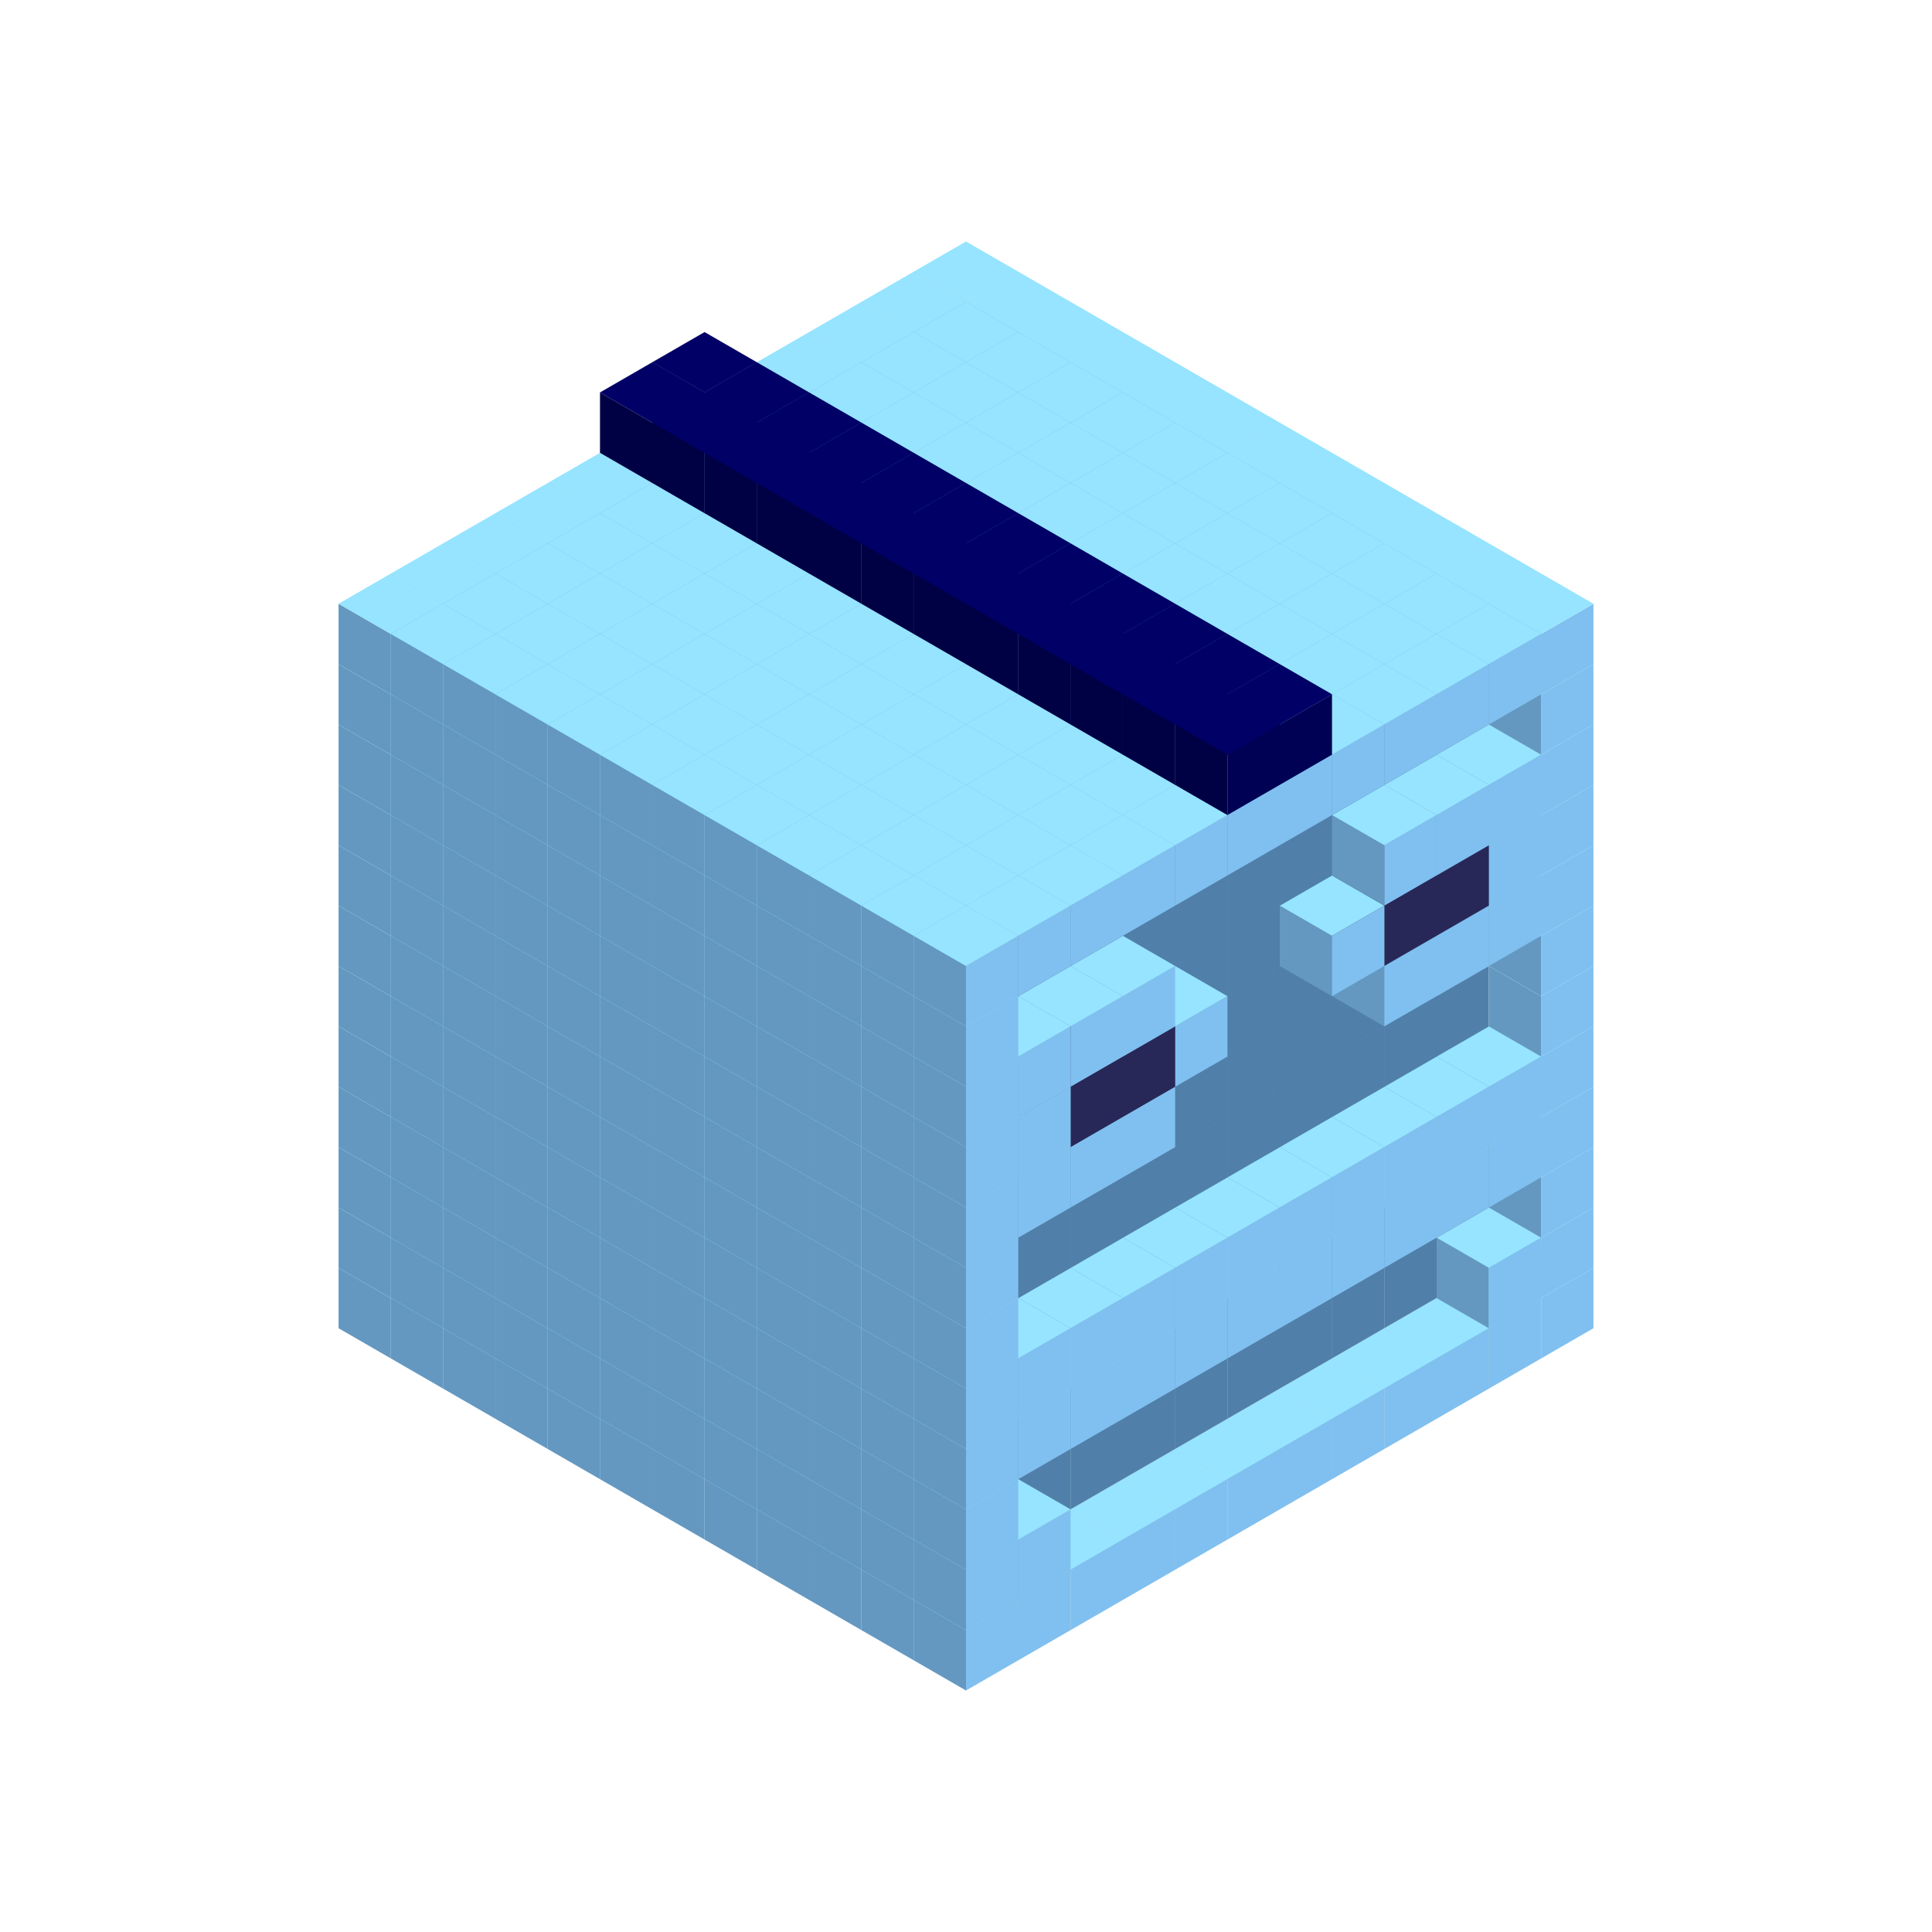 
<svg width='600' height='600' viewBox='4436371 5550000 3200000 3200000' xmlns='http://www.w3.org/2000/svg' xmlns:xlink='http://www.w3.org/1999/xlink'>
<use xlink:href='#v-0x00000058-1' transform='translate(983738,3600000)'/>
<use xlink:href='#v-0x00000058-1' transform='translate(1070341,3650000)'/>
<use xlink:href='#v-0x00000058-1' transform='translate(1156944,3700000)'/>
<use xlink:href='#v-0x00000058-1' transform='translate(1243547,3750000)'/>
<use xlink:href='#v-0x00000058-1' transform='translate(1330150,3800000)'/>
<use xlink:href='#v-0x00000058-1' transform='translate(1416753,3850000)'/>
<use xlink:href='#v-0x00000058-1' transform='translate(1503356,3900000)'/>
<use xlink:href='#v-0x00000058-1' transform='translate(1589959,3950000)'/>
<use xlink:href='#v-0x00000058-1' transform='translate(1676562,4000000)'/>
<use xlink:href='#v-0x00000058-1' transform='translate(1763165,4050000)'/>
<use xlink:href='#v-0x00000058-1' transform='translate(1849768,4100000)'/>
<use xlink:href='#v-0x00000058-1' transform='translate(2889004,3600000)'/>
<use xlink:href='#v-0x00000058-1' transform='translate(2802401,3650000)'/>
<use xlink:href='#v-0x00000058-1' transform='translate(2715798,3700000)'/>
<use xlink:href='#v-0x00000058-1' transform='translate(2629195,3750000)'/>
<use xlink:href='#v-0x00000058-1' transform='translate(2542592,3800000)'/>
<use xlink:href='#v-0x00000058-1' transform='translate(2455989,3850000)'/>
<use xlink:href='#v-0x00000058-1' transform='translate(2369386,3900000)'/>
<use xlink:href='#v-0x00000058-1' transform='translate(2282783,3950000)'/>
<use xlink:href='#v-0x00000058-1' transform='translate(2196180,4000000)'/>
<use xlink:href='#v-0x00000058-1' transform='translate(2109577,4050000)'/>
<use xlink:href='#v-0x00000058-1' transform='translate(2022974,4100000)'/>
<use xlink:href='#v-0x00000058-1' transform='translate(1936371,4150000)'/>
<use xlink:href='#v-0x00000058-1' transform='translate(983738,3500000)'/>
<use xlink:href='#v-0x00000058-1' transform='translate(1070341,3550000)'/>
<use xlink:href='#v-0x00000058-1' transform='translate(1156944,3600000)'/>
<use xlink:href='#v-0x00000058-1' transform='translate(1243547,3650000)'/>
<use xlink:href='#v-0x00000058-1' transform='translate(1330150,3700000)'/>
<use xlink:href='#v-0x00000058-1' transform='translate(1416753,3750000)'/>
<use xlink:href='#v-0x00000058-1' transform='translate(1503356,3800000)'/>
<use xlink:href='#v-0x00000058-1' transform='translate(1589959,3850000)'/>
<use xlink:href='#v-0x00000058-1' transform='translate(1676562,3900000)'/>
<use xlink:href='#v-0x00000058-1' transform='translate(1763165,3950000)'/>
<use xlink:href='#v-0x00000058-2' transform='translate(2715798,3500000)'/>
<use xlink:href='#v-0x00000058-2' transform='translate(2629195,3550000)'/>
<use xlink:href='#v-0x00000058-2' transform='translate(2542592,3600000)'/>
<use xlink:href='#v-0x00000058-2' transform='translate(2455989,3650000)'/>
<use xlink:href='#v-0x00000058-2' transform='translate(2369386,3700000)'/>
<use xlink:href='#v-0x00000058-2' transform='translate(2282783,3750000)'/>
<use xlink:href='#v-0x00000058-2' transform='translate(2196180,3800000)'/>
<use xlink:href='#v-0x00000058-2' transform='translate(2109577,3850000)'/>
<use xlink:href='#v-0x00000058-2' transform='translate(2022974,3900000)'/>
<use xlink:href='#v-0x00000058-2' transform='translate(1936371,3950000)'/>
<use xlink:href='#v-0x00000058-1' transform='translate(1849768,4000000)'/>
<use xlink:href='#v-0x00000058-1' transform='translate(2889004,3500000)'/>
<use xlink:href='#v-0x00000058-1' transform='translate(2802401,3550000)'/>
<use xlink:href='#v-0x00000058-1' transform='translate(2022974,4000000)'/>
<use xlink:href='#v-0x00000058-1' transform='translate(1936371,4050000)'/>
<use xlink:href='#v-0x00000058-1' transform='translate(983738,3400000)'/>
<use xlink:href='#v-0x00000058-1' transform='translate(1070341,3450000)'/>
<use xlink:href='#v-0x00000058-1' transform='translate(1156944,3500000)'/>
<use xlink:href='#v-0x00000058-1' transform='translate(1243547,3550000)'/>
<use xlink:href='#v-0x00000058-1' transform='translate(1330150,3600000)'/>
<use xlink:href='#v-0x00000058-1' transform='translate(1416753,3650000)'/>
<use xlink:href='#v-0x00000058-1' transform='translate(1503356,3700000)'/>
<use xlink:href='#v-0x00000058-1' transform='translate(1589959,3750000)'/>
<use xlink:href='#v-0x00000058-1' transform='translate(1676562,3800000)'/>
<use xlink:href='#v-0x00000058-1' transform='translate(1763165,3850000)'/>
<use xlink:href='#v-0x00000058-2' transform='translate(2715798,3400000)'/>
<use xlink:href='#v-0x00000058-2' transform='translate(2629195,3450000)'/>
<use xlink:href='#v-0x00000058-2' transform='translate(2542592,3500000)'/>
<use xlink:href='#v-0x00000058-2' transform='translate(2455989,3550000)'/>
<use xlink:href='#v-0x00000058-2' transform='translate(2369386,3600000)'/>
<use xlink:href='#v-0x00000058-2' transform='translate(2282783,3650000)'/>
<use xlink:href='#v-0x00000058-2' transform='translate(2196180,3700000)'/>
<use xlink:href='#v-0x00000058-2' transform='translate(2109577,3750000)'/>
<use xlink:href='#v-0x00000058-2' transform='translate(2022974,3800000)'/>
<use xlink:href='#v-0x00000058-2' transform='translate(1936371,3850000)'/>
<use xlink:href='#v-0x00000058-1' transform='translate(1849768,3900000)'/>
<use xlink:href='#v-0x00000058-1' transform='translate(2889004,3400000)'/>
<use xlink:href='#v-0x00000058-1' transform='translate(1936371,3950000)'/>
<use xlink:href='#v-0x00000058-1' transform='translate(983738,3300000)'/>
<use xlink:href='#v-0x00000058-1' transform='translate(1070341,3350000)'/>
<use xlink:href='#v-0x00000058-1' transform='translate(1156944,3400000)'/>
<use xlink:href='#v-0x00000058-1' transform='translate(1243547,3450000)'/>
<use xlink:href='#v-0x00000058-1' transform='translate(1330150,3500000)'/>
<use xlink:href='#v-0x00000058-1' transform='translate(1416753,3550000)'/>
<use xlink:href='#v-0x00000058-1' transform='translate(1503356,3600000)'/>
<use xlink:href='#v-0x00000058-1' transform='translate(1589959,3650000)'/>
<use xlink:href='#v-0x00000058-1' transform='translate(1676562,3700000)'/>
<use xlink:href='#v-0x00000058-1' transform='translate(1763165,3750000)'/>
<use xlink:href='#v-0x00000058-2' transform='translate(2715798,3300000)'/>
<use xlink:href='#v-0x00000058-2' transform='translate(2629195,3350000)'/>
<use xlink:href='#v-0x00000058-2' transform='translate(2542592,3400000)'/>
<use xlink:href='#v-0x00000058-2' transform='translate(2455989,3450000)'/>
<use xlink:href='#v-0x00000058-2' transform='translate(2369386,3500000)'/>
<use xlink:href='#v-0x00000058-2' transform='translate(2282783,3550000)'/>
<use xlink:href='#v-0x00000058-2' transform='translate(2196180,3600000)'/>
<use xlink:href='#v-0x00000058-2' transform='translate(2109577,3650000)'/>
<use xlink:href='#v-0x00000058-2' transform='translate(2022974,3700000)'/>
<use xlink:href='#v-0x00000058-2' transform='translate(1936371,3750000)'/>
<use xlink:href='#v-0x00000058-1' transform='translate(1849768,3800000)'/>
<use xlink:href='#v-0x00000058-1' transform='translate(2889004,3300000)'/>
<use xlink:href='#v-0x00000058-1' transform='translate(2802401,3350000)'/>
<use xlink:href='#v-0x00000058-1' transform='translate(2715798,3400000)'/>
<use xlink:href='#v-0x00000058-1' transform='translate(2629195,3450000)'/>
<use xlink:href='#v-0x00000058-1' transform='translate(2542592,3500000)'/>
<use xlink:href='#v-0x00000058-1' transform='translate(2455989,3550000)'/>
<use xlink:href='#v-0x00000058-1' transform='translate(2369386,3600000)'/>
<use xlink:href='#v-0x00000058-1' transform='translate(2282783,3650000)'/>
<use xlink:href='#v-0x00000058-1' transform='translate(2196180,3700000)'/>
<use xlink:href='#v-0x00000058-1' transform='translate(2109577,3750000)'/>
<use xlink:href='#v-0x00000058-1' transform='translate(2022974,3800000)'/>
<use xlink:href='#v-0x00000058-1' transform='translate(1936371,3850000)'/>
<use xlink:href='#v-0x00000058-1' transform='translate(983738,3200000)'/>
<use xlink:href='#v-0x00000058-1' transform='translate(1070341,3250000)'/>
<use xlink:href='#v-0x00000058-1' transform='translate(1156944,3300000)'/>
<use xlink:href='#v-0x00000058-1' transform='translate(1243547,3350000)'/>
<use xlink:href='#v-0x00000058-1' transform='translate(1330150,3400000)'/>
<use xlink:href='#v-0x00000058-1' transform='translate(1416753,3450000)'/>
<use xlink:href='#v-0x00000058-1' transform='translate(1503356,3500000)'/>
<use xlink:href='#v-0x00000058-1' transform='translate(1589959,3550000)'/>
<use xlink:href='#v-0x00000058-1' transform='translate(1676562,3600000)'/>
<use xlink:href='#v-0x00000058-1' transform='translate(1763165,3650000)'/>
<use xlink:href='#v-0x00000058-2' transform='translate(2715798,3200000)'/>
<use xlink:href='#v-0x00000058-2' transform='translate(2629195,3250000)'/>
<use xlink:href='#v-0x00000058-2' transform='translate(2542592,3300000)'/>
<use xlink:href='#v-0x00000058-2' transform='translate(2455989,3350000)'/>
<use xlink:href='#v-0x00000058-2' transform='translate(2369386,3400000)'/>
<use xlink:href='#v-0x00000058-2' transform='translate(2282783,3450000)'/>
<use xlink:href='#v-0x00000058-2' transform='translate(2196180,3500000)'/>
<use xlink:href='#v-0x00000058-2' transform='translate(2109577,3550000)'/>
<use xlink:href='#v-0x00000058-2' transform='translate(2022974,3600000)'/>
<use xlink:href='#v-0x00000058-2' transform='translate(1936371,3650000)'/>
<use xlink:href='#v-0x00000058-1' transform='translate(1849768,3700000)'/>
<use xlink:href='#v-0x00000058-1' transform='translate(2889004,3200000)'/>
<use xlink:href='#v-0x00000058-1' transform='translate(2802401,3250000)'/>
<use xlink:href='#v-0x00000058-1' transform='translate(2715798,3300000)'/>
<use xlink:href='#v-0x00000058-1' transform='translate(2629195,3350000)'/>
<use xlink:href='#v-0x00000058-1' transform='translate(2542592,3400000)'/>
<use xlink:href='#v-0x00000058-1' transform='translate(2455989,3450000)'/>
<use xlink:href='#v-0x00000058-1' transform='translate(2369386,3500000)'/>
<use xlink:href='#v-0x00000058-1' transform='translate(2282783,3550000)'/>
<use xlink:href='#v-0x00000058-1' transform='translate(2196180,3600000)'/>
<use xlink:href='#v-0x00000058-1' transform='translate(2109577,3650000)'/>
<use xlink:href='#v-0x00000058-1' transform='translate(2022974,3700000)'/>
<use xlink:href='#v-0x00000058-1' transform='translate(1936371,3750000)'/>
<use xlink:href='#v-0x00000058-1' transform='translate(983738,3100000)'/>
<use xlink:href='#v-0x00000058-1' transform='translate(1070341,3150000)'/>
<use xlink:href='#v-0x00000058-1' transform='translate(1156944,3200000)'/>
<use xlink:href='#v-0x00000058-1' transform='translate(1243547,3250000)'/>
<use xlink:href='#v-0x00000058-1' transform='translate(1330150,3300000)'/>
<use xlink:href='#v-0x00000058-1' transform='translate(1416753,3350000)'/>
<use xlink:href='#v-0x00000058-1' transform='translate(1503356,3400000)'/>
<use xlink:href='#v-0x00000058-1' transform='translate(1589959,3450000)'/>
<use xlink:href='#v-0x00000058-1' transform='translate(1676562,3500000)'/>
<use xlink:href='#v-0x00000058-1' transform='translate(1763165,3550000)'/>
<use xlink:href='#v-0x00000058-2' transform='translate(2715798,3100000)'/>
<use xlink:href='#v-0x00000058-2' transform='translate(2629195,3150000)'/>
<use xlink:href='#v-0x00000058-2' transform='translate(2542592,3200000)'/>
<use xlink:href='#v-0x00000058-2' transform='translate(2455989,3250000)'/>
<use xlink:href='#v-0x00000058-2' transform='translate(2369386,3300000)'/>
<use xlink:href='#v-0x00000058-2' transform='translate(2282783,3350000)'/>
<use xlink:href='#v-0x00000058-2' transform='translate(2196180,3400000)'/>
<use xlink:href='#v-0x00000058-2' transform='translate(2109577,3450000)'/>
<use xlink:href='#v-0x00000058-2' transform='translate(2022974,3500000)'/>
<use xlink:href='#v-0x00000058-2' transform='translate(1936371,3550000)'/>
<use xlink:href='#v-0x00000058-1' transform='translate(1849768,3600000)'/>
<use xlink:href='#v-0x00000058-1' transform='translate(2889004,3100000)'/>
<use xlink:href='#v-0x00000058-1' transform='translate(1936371,3650000)'/>
<use xlink:href='#v-0x00000058-1' transform='translate(983738,3000000)'/>
<use xlink:href='#v-0x00000058-1' transform='translate(1070341,3050000)'/>
<use xlink:href='#v-0x00000058-1' transform='translate(1156944,3100000)'/>
<use xlink:href='#v-0x00000058-1' transform='translate(1243547,3150000)'/>
<use xlink:href='#v-0x00000058-1' transform='translate(1330150,3200000)'/>
<use xlink:href='#v-0x00000058-1' transform='translate(1416753,3250000)'/>
<use xlink:href='#v-0x00000058-1' transform='translate(1503356,3300000)'/>
<use xlink:href='#v-0x00000058-1' transform='translate(1589959,3350000)'/>
<use xlink:href='#v-0x00000058-1' transform='translate(1676562,3400000)'/>
<use xlink:href='#v-0x00000058-1' transform='translate(1763165,3450000)'/>
<use xlink:href='#v-0x00000058-2' transform='translate(2715798,3000000)'/>
<use xlink:href='#v-0x00000058-2' transform='translate(2629195,3050000)'/>
<use xlink:href='#v-0x00000058-2' transform='translate(2542592,3100000)'/>
<use xlink:href='#v-0x00000058-2' transform='translate(2455989,3150000)'/>
<use xlink:href='#v-0x00000058-2' transform='translate(2369386,3200000)'/>
<use xlink:href='#v-0x00000058-2' transform='translate(2282783,3250000)'/>
<use xlink:href='#v-0x00000058-2' transform='translate(2196180,3300000)'/>
<use xlink:href='#v-0x00000058-2' transform='translate(2109577,3350000)'/>
<use xlink:href='#v-0x00000058-2' transform='translate(2022974,3400000)'/>
<use xlink:href='#v-0x00000058-2' transform='translate(1936371,3450000)'/>
<use xlink:href='#v-0x00000058-1' transform='translate(1849768,3500000)'/>
<use xlink:href='#v-0x00000058-1' transform='translate(2889004,3000000)'/>
<use xlink:href='#v-0x00000058-1' transform='translate(1936371,3550000)'/>
<use xlink:href='#v-0x00000058-1' transform='translate(983738,2900000)'/>
<use xlink:href='#v-0x00000058-1' transform='translate(1070341,2950000)'/>
<use xlink:href='#v-0x00000058-1' transform='translate(1156944,3000000)'/>
<use xlink:href='#v-0x00000058-1' transform='translate(1243547,3050000)'/>
<use xlink:href='#v-0x00000058-1' transform='translate(1330150,3100000)'/>
<use xlink:href='#v-0x00000058-1' transform='translate(1416753,3150000)'/>
<use xlink:href='#v-0x00000058-1' transform='translate(1503356,3200000)'/>
<use xlink:href='#v-0x00000058-1' transform='translate(1589959,3250000)'/>
<use xlink:href='#v-0x00000058-1' transform='translate(1676562,3300000)'/>
<use xlink:href='#v-0x00000058-1' transform='translate(1763165,3350000)'/>
<use xlink:href='#v-0x00000058-2' transform='translate(2715798,2900000)'/>
<use xlink:href='#v-0x00000058-2' transform='translate(2629195,2950000)'/>
<use xlink:href='#v-0x00000058-2' transform='translate(2542592,3000000)'/>
<use xlink:href='#v-0x00000058-2' transform='translate(2455989,3050000)'/>
<use xlink:href='#v-0x00000058-2' transform='translate(2369386,3100000)'/>
<use xlink:href='#v-0x00000058-2' transform='translate(2282783,3150000)'/>
<use xlink:href='#v-0x00000058-2' transform='translate(2196180,3200000)'/>
<use xlink:href='#v-0x00000058-2' transform='translate(2109577,3250000)'/>
<use xlink:href='#v-0x00000058-2' transform='translate(2022974,3300000)'/>
<use xlink:href='#v-0x00000058-2' transform='translate(1936371,3350000)'/>
<use xlink:href='#v-0x00000058-1' transform='translate(1849768,3400000)'/>
<use xlink:href='#v-0x00000058-1' transform='translate(2889004,2900000)'/>
<use xlink:href='#v-0x00000058-1' transform='translate(2802401,2950000)'/>
<use xlink:href='#v-0x00000058-1' transform='translate(2715798,3000000)'/>
<use xlink:href='#v-0x00000058-1' transform='translate(2629195,3050000)'/>
<use xlink:href='#v-0x00000058-1' transform='translate(2196180,3300000)'/>
<use xlink:href='#v-0x00000058-1' transform='translate(2109577,3350000)'/>
<use xlink:href='#v-0x00000058-1' transform='translate(2022974,3400000)'/>
<use xlink:href='#v-0x00000058-1' transform='translate(1936371,3450000)'/>
<use xlink:href='#v-0x00000058-1' transform='translate(983738,2800000)'/>
<use xlink:href='#v-0x00000058-1' transform='translate(1070341,2850000)'/>
<use xlink:href='#v-0x00000058-1' transform='translate(1156944,2900000)'/>
<use xlink:href='#v-0x00000058-1' transform='translate(1243547,2950000)'/>
<use xlink:href='#v-0x00000058-1' transform='translate(1330150,3000000)'/>
<use xlink:href='#v-0x00000058-1' transform='translate(1416753,3050000)'/>
<use xlink:href='#v-0x00000058-1' transform='translate(1503356,3100000)'/>
<use xlink:href='#v-0x00000058-1' transform='translate(1589959,3150000)'/>
<use xlink:href='#v-0x00000058-1' transform='translate(1676562,3200000)'/>
<use xlink:href='#v-0x00000058-1' transform='translate(1763165,3250000)'/>
<use xlink:href='#v-0x00000058-2' transform='translate(2715798,2800000)'/>
<use xlink:href='#v-0x00000058-2' transform='translate(2629195,2850000)'/>
<use xlink:href='#v-0x00000058-2' transform='translate(2542592,2900000)'/>
<use xlink:href='#v-0x00000058-2' transform='translate(2455989,2950000)'/>
<use xlink:href='#v-0x00000058-2' transform='translate(2369386,3000000)'/>
<use xlink:href='#v-0x00000058-2' transform='translate(2282783,3050000)'/>
<use xlink:href='#v-0x00000058-2' transform='translate(2196180,3100000)'/>
<use xlink:href='#v-0x00000058-2' transform='translate(2109577,3150000)'/>
<use xlink:href='#v-0x00000058-2' transform='translate(2022974,3200000)'/>
<use xlink:href='#v-0x00000058-2' transform='translate(1936371,3250000)'/>
<use xlink:href='#v-0x00000058-1' transform='translate(1849768,3300000)'/>
<use xlink:href='#v-0x00000058-1' transform='translate(2889004,2800000)'/>
<use xlink:href='#v-0x00000058-1' transform='translate(2802401,2850000)'/>
<use xlink:href='#v-0x00000058-3' transform='translate(2715798,2900000)'/>
<use xlink:href='#v-0x00000058-3' transform='translate(2629195,2950000)'/>
<use xlink:href='#v-0x00000058-1' transform='translate(2542592,3000000)'/>
<use xlink:href='#v-0x00000058-1' transform='translate(2282783,3150000)'/>
<use xlink:href='#v-0x00000058-3' transform='translate(2196180,3200000)'/>
<use xlink:href='#v-0x00000058-3' transform='translate(2109577,3250000)'/>
<use xlink:href='#v-0x00000058-1' transform='translate(2022974,3300000)'/>
<use xlink:href='#v-0x00000058-1' transform='translate(1936371,3350000)'/>
<use xlink:href='#v-0x00000058-1' transform='translate(983738,2700000)'/>
<use xlink:href='#v-0x00000058-1' transform='translate(1070341,2750000)'/>
<use xlink:href='#v-0x00000058-1' transform='translate(1156944,2800000)'/>
<use xlink:href='#v-0x00000058-1' transform='translate(1243547,2850000)'/>
<use xlink:href='#v-0x00000058-1' transform='translate(1330150,2900000)'/>
<use xlink:href='#v-0x00000058-1' transform='translate(1416753,2950000)'/>
<use xlink:href='#v-0x00000058-1' transform='translate(1503356,3000000)'/>
<use xlink:href='#v-0x00000058-1' transform='translate(1589959,3050000)'/>
<use xlink:href='#v-0x00000058-1' transform='translate(1676562,3100000)'/>
<use xlink:href='#v-0x00000058-1' transform='translate(1763165,3150000)'/>
<use xlink:href='#v-0x00000058-2' transform='translate(2715798,2700000)'/>
<use xlink:href='#v-0x00000058-2' transform='translate(2629195,2750000)'/>
<use xlink:href='#v-0x00000058-2' transform='translate(2542592,2800000)'/>
<use xlink:href='#v-0x00000058-2' transform='translate(2455989,2850000)'/>
<use xlink:href='#v-0x00000058-2' transform='translate(2369386,2900000)'/>
<use xlink:href='#v-0x00000058-2' transform='translate(2282783,2950000)'/>
<use xlink:href='#v-0x00000058-2' transform='translate(2196180,3000000)'/>
<use xlink:href='#v-0x00000058-2' transform='translate(2109577,3050000)'/>
<use xlink:href='#v-0x00000058-2' transform='translate(2022974,3100000)'/>
<use xlink:href='#v-0x00000058-2' transform='translate(1936371,3150000)'/>
<use xlink:href='#v-0x00000058-1' transform='translate(1849768,3200000)'/>
<use xlink:href='#v-0x00000058-1' transform='translate(2889004,2700000)'/>
<use xlink:href='#v-0x00000058-1' transform='translate(2802401,2750000)'/>
<use xlink:href='#v-0x00000058-1' transform='translate(2715798,2800000)'/>
<use xlink:href='#v-0x00000058-1' transform='translate(2629195,2850000)'/>
<use xlink:href='#v-0x00000058-1' transform='translate(2196180,3100000)'/>
<use xlink:href='#v-0x00000058-1' transform='translate(2109577,3150000)'/>
<use xlink:href='#v-0x00000058-1' transform='translate(2022974,3200000)'/>
<use xlink:href='#v-0x00000058-1' transform='translate(1936371,3250000)'/>
<use xlink:href='#v-0x00000058-1' transform='translate(983738,2600000)'/>
<use xlink:href='#v-0x00000058-1' transform='translate(1070341,2650000)'/>
<use xlink:href='#v-0x00000058-1' transform='translate(1156944,2700000)'/>
<use xlink:href='#v-0x00000058-1' transform='translate(1243547,2750000)'/>
<use xlink:href='#v-0x00000058-1' transform='translate(1330150,2800000)'/>
<use xlink:href='#v-0x00000058-1' transform='translate(1416753,2850000)'/>
<use xlink:href='#v-0x00000058-1' transform='translate(1503356,2900000)'/>
<use xlink:href='#v-0x00000058-1' transform='translate(1589959,2950000)'/>
<use xlink:href='#v-0x00000058-1' transform='translate(1676562,3000000)'/>
<use xlink:href='#v-0x00000058-1' transform='translate(1763165,3050000)'/>
<use xlink:href='#v-0x00000058-2' transform='translate(2715798,2600000)'/>
<use xlink:href='#v-0x00000058-2' transform='translate(2629195,2650000)'/>
<use xlink:href='#v-0x00000058-2' transform='translate(2542592,2700000)'/>
<use xlink:href='#v-0x00000058-2' transform='translate(2455989,2750000)'/>
<use xlink:href='#v-0x00000058-2' transform='translate(2369386,2800000)'/>
<use xlink:href='#v-0x00000058-2' transform='translate(2282783,2850000)'/>
<use xlink:href='#v-0x00000058-2' transform='translate(2196180,2900000)'/>
<use xlink:href='#v-0x00000058-2' transform='translate(2109577,2950000)'/>
<use xlink:href='#v-0x00000058-2' transform='translate(2022974,3000000)'/>
<use xlink:href='#v-0x00000058-2' transform='translate(1936371,3050000)'/>
<use xlink:href='#v-0x00000058-1' transform='translate(1849768,3100000)'/>
<use xlink:href='#v-0x00000058-1' transform='translate(2889004,2600000)'/>
<use xlink:href='#v-0x00000058-1' transform='translate(1936371,3150000)'/>
<use xlink:href='#v-0x00000058-1' transform='translate(1936371,1950000)'/>
<use xlink:href='#v-0x00000058-1' transform='translate(1849768,2000000)'/>
<use xlink:href='#v-0x00000058-1' transform='translate(1763165,2050000)'/>
<use xlink:href='#v-0x00000058-1' transform='translate(1676562,2100000)'/>
<use xlink:href='#v-0x00000058-1' transform='translate(1589959,2150000)'/>
<use xlink:href='#v-0x00000058-1' transform='translate(1503356,2200000)'/>
<use xlink:href='#v-0x00000058-1' transform='translate(1416753,2250000)'/>
<use xlink:href='#v-0x00000058-1' transform='translate(1330150,2300000)'/>
<use xlink:href='#v-0x00000058-1' transform='translate(1243547,2350000)'/>
<use xlink:href='#v-0x00000058-1' transform='translate(1156944,2400000)'/>
<use xlink:href='#v-0x00000058-1' transform='translate(1070341,2450000)'/>
<use xlink:href='#v-0x00000058-1' transform='translate(983738,2500000)'/>
<use xlink:href='#v-0x00000058-1' transform='translate(2022974,2000000)'/>
<use xlink:href='#v-0x00000058-1' transform='translate(1936371,2050000)'/>
<use xlink:href='#v-0x00000058-1' transform='translate(1849768,2100000)'/>
<use xlink:href='#v-0x00000058-1' transform='translate(1763165,2150000)'/>
<use xlink:href='#v-0x00000058-1' transform='translate(1676562,2200000)'/>
<use xlink:href='#v-0x00000058-1' transform='translate(1589959,2250000)'/>
<use xlink:href='#v-0x00000058-1' transform='translate(1503356,2300000)'/>
<use xlink:href='#v-0x00000058-1' transform='translate(1416753,2350000)'/>
<use xlink:href='#v-0x00000058-1' transform='translate(1330150,2400000)'/>
<use xlink:href='#v-0x00000058-1' transform='translate(1243547,2450000)'/>
<use xlink:href='#v-0x00000058-1' transform='translate(1156944,2500000)'/>
<use xlink:href='#v-0x00000058-1' transform='translate(1070341,2550000)'/>
<use xlink:href='#v-0x00000058-1' transform='translate(2109577,2050000)'/>
<use xlink:href='#v-0x00000058-1' transform='translate(2022974,2100000)'/>
<use xlink:href='#v-0x00000058-1' transform='translate(1936371,2150000)'/>
<use xlink:href='#v-0x00000058-1' transform='translate(1849768,2200000)'/>
<use xlink:href='#v-0x00000058-1' transform='translate(1763165,2250000)'/>
<use xlink:href='#v-0x00000058-1' transform='translate(1676562,2300000)'/>
<use xlink:href='#v-0x00000058-1' transform='translate(1589959,2350000)'/>
<use xlink:href='#v-0x00000058-1' transform='translate(1503356,2400000)'/>
<use xlink:href='#v-0x00000058-1' transform='translate(1416753,2450000)'/>
<use xlink:href='#v-0x00000058-1' transform='translate(1330150,2500000)'/>
<use xlink:href='#v-0x00000058-1' transform='translate(1243547,2550000)'/>
<use xlink:href='#v-0x00000058-1' transform='translate(1156944,2600000)'/>
<use xlink:href='#v-0x00000058-1' transform='translate(2196180,2100000)'/>
<use xlink:href='#v-0x00000058-1' transform='translate(2109577,2150000)'/>
<use xlink:href='#v-0x00000058-1' transform='translate(2022974,2200000)'/>
<use xlink:href='#v-0x00000058-1' transform='translate(1936371,2250000)'/>
<use xlink:href='#v-0x00000058-1' transform='translate(1849768,2300000)'/>
<use xlink:href='#v-0x00000058-1' transform='translate(1763165,2350000)'/>
<use xlink:href='#v-0x00000058-1' transform='translate(1676562,2400000)'/>
<use xlink:href='#v-0x00000058-1' transform='translate(1589959,2450000)'/>
<use xlink:href='#v-0x00000058-1' transform='translate(1503356,2500000)'/>
<use xlink:href='#v-0x00000058-1' transform='translate(1416753,2550000)'/>
<use xlink:href='#v-0x00000058-1' transform='translate(1330150,2600000)'/>
<use xlink:href='#v-0x00000058-1' transform='translate(1243547,2650000)'/>
<use xlink:href='#v-0x00000058-1' transform='translate(2282783,2150000)'/>
<use xlink:href='#v-0x00000058-1' transform='translate(2196180,2200000)'/>
<use xlink:href='#v-0x00000058-1' transform='translate(2109577,2250000)'/>
<use xlink:href='#v-0x00000058-1' transform='translate(2022974,2300000)'/>
<use xlink:href='#v-0x00000058-1' transform='translate(1936371,2350000)'/>
<use xlink:href='#v-0x00000058-1' transform='translate(1849768,2400000)'/>
<use xlink:href='#v-0x00000058-1' transform='translate(1763165,2450000)'/>
<use xlink:href='#v-0x00000058-1' transform='translate(1676562,2500000)'/>
<use xlink:href='#v-0x00000058-1' transform='translate(1589959,2550000)'/>
<use xlink:href='#v-0x00000058-1' transform='translate(1503356,2600000)'/>
<use xlink:href='#v-0x00000058-1' transform='translate(1416753,2650000)'/>
<use xlink:href='#v-0x00000058-1' transform='translate(1330150,2700000)'/>
<use xlink:href='#v-0x00000058-1' transform='translate(2369386,2200000)'/>
<use xlink:href='#v-0x00000058-1' transform='translate(2282783,2250000)'/>
<use xlink:href='#v-0x00000058-1' transform='translate(2196180,2300000)'/>
<use xlink:href='#v-0x00000058-1' transform='translate(2109577,2350000)'/>
<use xlink:href='#v-0x00000058-1' transform='translate(2022974,2400000)'/>
<use xlink:href='#v-0x00000058-1' transform='translate(1936371,2450000)'/>
<use xlink:href='#v-0x00000058-1' transform='translate(1849768,2500000)'/>
<use xlink:href='#v-0x00000058-1' transform='translate(1763165,2550000)'/>
<use xlink:href='#v-0x00000058-1' transform='translate(1676562,2600000)'/>
<use xlink:href='#v-0x00000058-1' transform='translate(1589959,2650000)'/>
<use xlink:href='#v-0x00000058-1' transform='translate(1503356,2700000)'/>
<use xlink:href='#v-0x00000058-1' transform='translate(1416753,2750000)'/>
<use xlink:href='#v-0x00000058-1' transform='translate(2455989,2250000)'/>
<use xlink:href='#v-0x00000058-1' transform='translate(2369386,2300000)'/>
<use xlink:href='#v-0x00000058-1' transform='translate(2282783,2350000)'/>
<use xlink:href='#v-0x00000058-1' transform='translate(2196180,2400000)'/>
<use xlink:href='#v-0x00000058-1' transform='translate(2109577,2450000)'/>
<use xlink:href='#v-0x00000058-1' transform='translate(2022974,2500000)'/>
<use xlink:href='#v-0x00000058-1' transform='translate(1936371,2550000)'/>
<use xlink:href='#v-0x00000058-1' transform='translate(1849768,2600000)'/>
<use xlink:href='#v-0x00000058-1' transform='translate(1763165,2650000)'/>
<use xlink:href='#v-0x00000058-1' transform='translate(1676562,2700000)'/>
<use xlink:href='#v-0x00000058-1' transform='translate(1589959,2750000)'/>
<use xlink:href='#v-0x00000058-1' transform='translate(1503356,2800000)'/>
<use xlink:href='#v-0x00000058-1' transform='translate(2542592,2300000)'/>
<use xlink:href='#v-0x00000058-1' transform='translate(2455989,2350000)'/>
<use xlink:href='#v-0x00000058-1' transform='translate(2369386,2400000)'/>
<use xlink:href='#v-0x00000058-1' transform='translate(2282783,2450000)'/>
<use xlink:href='#v-0x00000058-1' transform='translate(2196180,2500000)'/>
<use xlink:href='#v-0x00000058-1' transform='translate(2109577,2550000)'/>
<use xlink:href='#v-0x00000058-1' transform='translate(2022974,2600000)'/>
<use xlink:href='#v-0x00000058-1' transform='translate(1936371,2650000)'/>
<use xlink:href='#v-0x00000058-1' transform='translate(1849768,2700000)'/>
<use xlink:href='#v-0x00000058-1' transform='translate(1763165,2750000)'/>
<use xlink:href='#v-0x00000058-1' transform='translate(1676562,2800000)'/>
<use xlink:href='#v-0x00000058-1' transform='translate(1589959,2850000)'/>
<use xlink:href='#v-0x00000058-1' transform='translate(2629195,2350000)'/>
<use xlink:href='#v-0x00000058-1' transform='translate(2542592,2400000)'/>
<use xlink:href='#v-0x00000058-1' transform='translate(2455989,2450000)'/>
<use xlink:href='#v-0x00000058-1' transform='translate(2369386,2500000)'/>
<use xlink:href='#v-0x00000058-1' transform='translate(2282783,2550000)'/>
<use xlink:href='#v-0x00000058-1' transform='translate(2196180,2600000)'/>
<use xlink:href='#v-0x00000058-1' transform='translate(2109577,2650000)'/>
<use xlink:href='#v-0x00000058-1' transform='translate(2022974,2700000)'/>
<use xlink:href='#v-0x00000058-1' transform='translate(1936371,2750000)'/>
<use xlink:href='#v-0x00000058-1' transform='translate(1849768,2800000)'/>
<use xlink:href='#v-0x00000058-1' transform='translate(1763165,2850000)'/>
<use xlink:href='#v-0x00000058-1' transform='translate(1676562,2900000)'/>
<use xlink:href='#v-0x00000058-1' transform='translate(2715798,2400000)'/>
<use xlink:href='#v-0x00000058-1' transform='translate(2629195,2450000)'/>
<use xlink:href='#v-0x00000058-1' transform='translate(2542592,2500000)'/>
<use xlink:href='#v-0x00000058-1' transform='translate(2455989,2550000)'/>
<use xlink:href='#v-0x00000058-1' transform='translate(2369386,2600000)'/>
<use xlink:href='#v-0x00000058-1' transform='translate(2282783,2650000)'/>
<use xlink:href='#v-0x00000058-1' transform='translate(2196180,2700000)'/>
<use xlink:href='#v-0x00000058-1' transform='translate(2109577,2750000)'/>
<use xlink:href='#v-0x00000058-1' transform='translate(2022974,2800000)'/>
<use xlink:href='#v-0x00000058-1' transform='translate(1936371,2850000)'/>
<use xlink:href='#v-0x00000058-1' transform='translate(1849768,2900000)'/>
<use xlink:href='#v-0x00000058-1' transform='translate(1763165,2950000)'/>
<use xlink:href='#v-0x00000058-1' transform='translate(2802401,2450000)'/>
<use xlink:href='#v-0x00000058-1' transform='translate(2715798,2500000)'/>
<use xlink:href='#v-0x00000058-1' transform='translate(2629195,2550000)'/>
<use xlink:href='#v-0x00000058-1' transform='translate(2542592,2600000)'/>
<use xlink:href='#v-0x00000058-1' transform='translate(2455989,2650000)'/>
<use xlink:href='#v-0x00000058-1' transform='translate(2369386,2700000)'/>
<use xlink:href='#v-0x00000058-1' transform='translate(2282783,2750000)'/>
<use xlink:href='#v-0x00000058-1' transform='translate(2196180,2800000)'/>
<use xlink:href='#v-0x00000058-1' transform='translate(2109577,2850000)'/>
<use xlink:href='#v-0x00000058-1' transform='translate(2022974,2900000)'/>
<use xlink:href='#v-0x00000058-1' transform='translate(1936371,2950000)'/>
<use xlink:href='#v-0x00000058-1' transform='translate(1849768,3000000)'/>
<use xlink:href='#v-0x00000058-1' transform='translate(2889004,2500000)'/>
<use xlink:href='#v-0x00000058-1' transform='translate(2802401,2550000)'/>
<use xlink:href='#v-0x00000058-1' transform='translate(2715798,2600000)'/>
<use xlink:href='#v-0x00000058-1' transform='translate(2629195,2650000)'/>
<use xlink:href='#v-0x00000058-1' transform='translate(2542592,2700000)'/>
<use xlink:href='#v-0x00000058-1' transform='translate(2455989,2750000)'/>
<use xlink:href='#v-0x00000058-1' transform='translate(2369386,2800000)'/>
<use xlink:href='#v-0x00000058-1' transform='translate(2282783,2850000)'/>
<use xlink:href='#v-0x00000058-1' transform='translate(2196180,2900000)'/>
<use xlink:href='#v-0x00000058-1' transform='translate(2109577,2950000)'/>
<use xlink:href='#v-0x00000058-1' transform='translate(2022974,3000000)'/>
<use xlink:href='#v-0x00000058-1' transform='translate(1936371,3050000)'/>
<use xlink:href='#v-0x00000058-4' transform='translate(1503356,2100000)'/>
<use xlink:href='#v-0x00000058-4' transform='translate(1416753,2150000)'/>
<use xlink:href='#v-0x00000058-4' transform='translate(1589959,2150000)'/>
<use xlink:href='#v-0x00000058-4' transform='translate(1503356,2200000)'/>
<use xlink:href='#v-0x00000058-4' transform='translate(1676562,2200000)'/>
<use xlink:href='#v-0x00000058-4' transform='translate(1589959,2250000)'/>
<use xlink:href='#v-0x00000058-4' transform='translate(1763165,2250000)'/>
<use xlink:href='#v-0x00000058-4' transform='translate(1676562,2300000)'/>
<use xlink:href='#v-0x00000058-4' transform='translate(1849768,2300000)'/>
<use xlink:href='#v-0x00000058-4' transform='translate(1763165,2350000)'/>
<use xlink:href='#v-0x00000058-4' transform='translate(1936371,2350000)'/>
<use xlink:href='#v-0x00000058-4' transform='translate(1849768,2400000)'/>
<use xlink:href='#v-0x00000058-4' transform='translate(2022974,2400000)'/>
<use xlink:href='#v-0x00000058-4' transform='translate(1936371,2450000)'/>
<use xlink:href='#v-0x00000058-4' transform='translate(2109577,2450000)'/>
<use xlink:href='#v-0x00000058-4' transform='translate(2022974,2500000)'/>
<use xlink:href='#v-0x00000058-4' transform='translate(2196180,2500000)'/>
<use xlink:href='#v-0x00000058-4' transform='translate(2109577,2550000)'/>
<use xlink:href='#v-0x00000058-4' transform='translate(2282783,2550000)'/>
<use xlink:href='#v-0x00000058-4' transform='translate(2196180,2600000)'/>
<use xlink:href='#v-0x00000058-4' transform='translate(2369386,2600000)'/>
<use xlink:href='#v-0x00000058-4' transform='translate(2282783,2650000)'/>
<use xlink:href='#v-0x00000058-4' transform='translate(2455989,2650000)'/>
<use xlink:href='#v-0x00000058-4' transform='translate(2369386,2700000)'/>
<defs>
<g id='v-0x00000058-1'>
<polygon points='4100000,4100000 4100000,4200000 4013397,4150000 4013397,4050000' fill='#6498c0'/>
<polygon points='4100000,4100000 4100000,4200000 4186602,4150000 4186602,4050000' fill='#80c0f0'/>
<polygon points='4100000,4100000 4013397,4050000 4100000,4000000 4186602,4050000' fill='#96e4ff'/>
</g>
<g id='v-0x00000058-2'>
<polygon points='4100000,4100000 4100000,4200000 4013397,4150000 4013397,4050000' fill='#406488'/>
<polygon points='4100000,4100000 4100000,4200000 4186602,4150000 4186602,4050000' fill='#5080aa'/>
<polygon points='4100000,4100000 4013397,4050000 4100000,4000000 4186602,4050000' fill='#6096cc'/>
</g>
<g id='v-0x00000058-3'>
<polygon points='4100000,4100000 4100000,4200000 4013397,4150000 4013397,4050000' fill='#202044'/>
<polygon points='4100000,4100000 4100000,4200000 4186602,4150000 4186602,4050000' fill='#282858'/>
<polygon points='4100000,4100000 4013397,4050000 4100000,4000000 4186602,4050000' fill='#303066'/>
</g>
<g id='v-0x00000058-4'>
<polygon points='4100000,4100000 4100000,4200000 4013397,4150000 4013397,4050000' fill='#000044'/>
<polygon points='4100000,4100000 4100000,4200000 4186602,4150000 4186602,4050000' fill='#000055'/>
<polygon points='4100000,4100000 4013397,4050000 4100000,4000000 4186602,4050000' fill='#000066'/>
</g>
</defs>
</svg>
